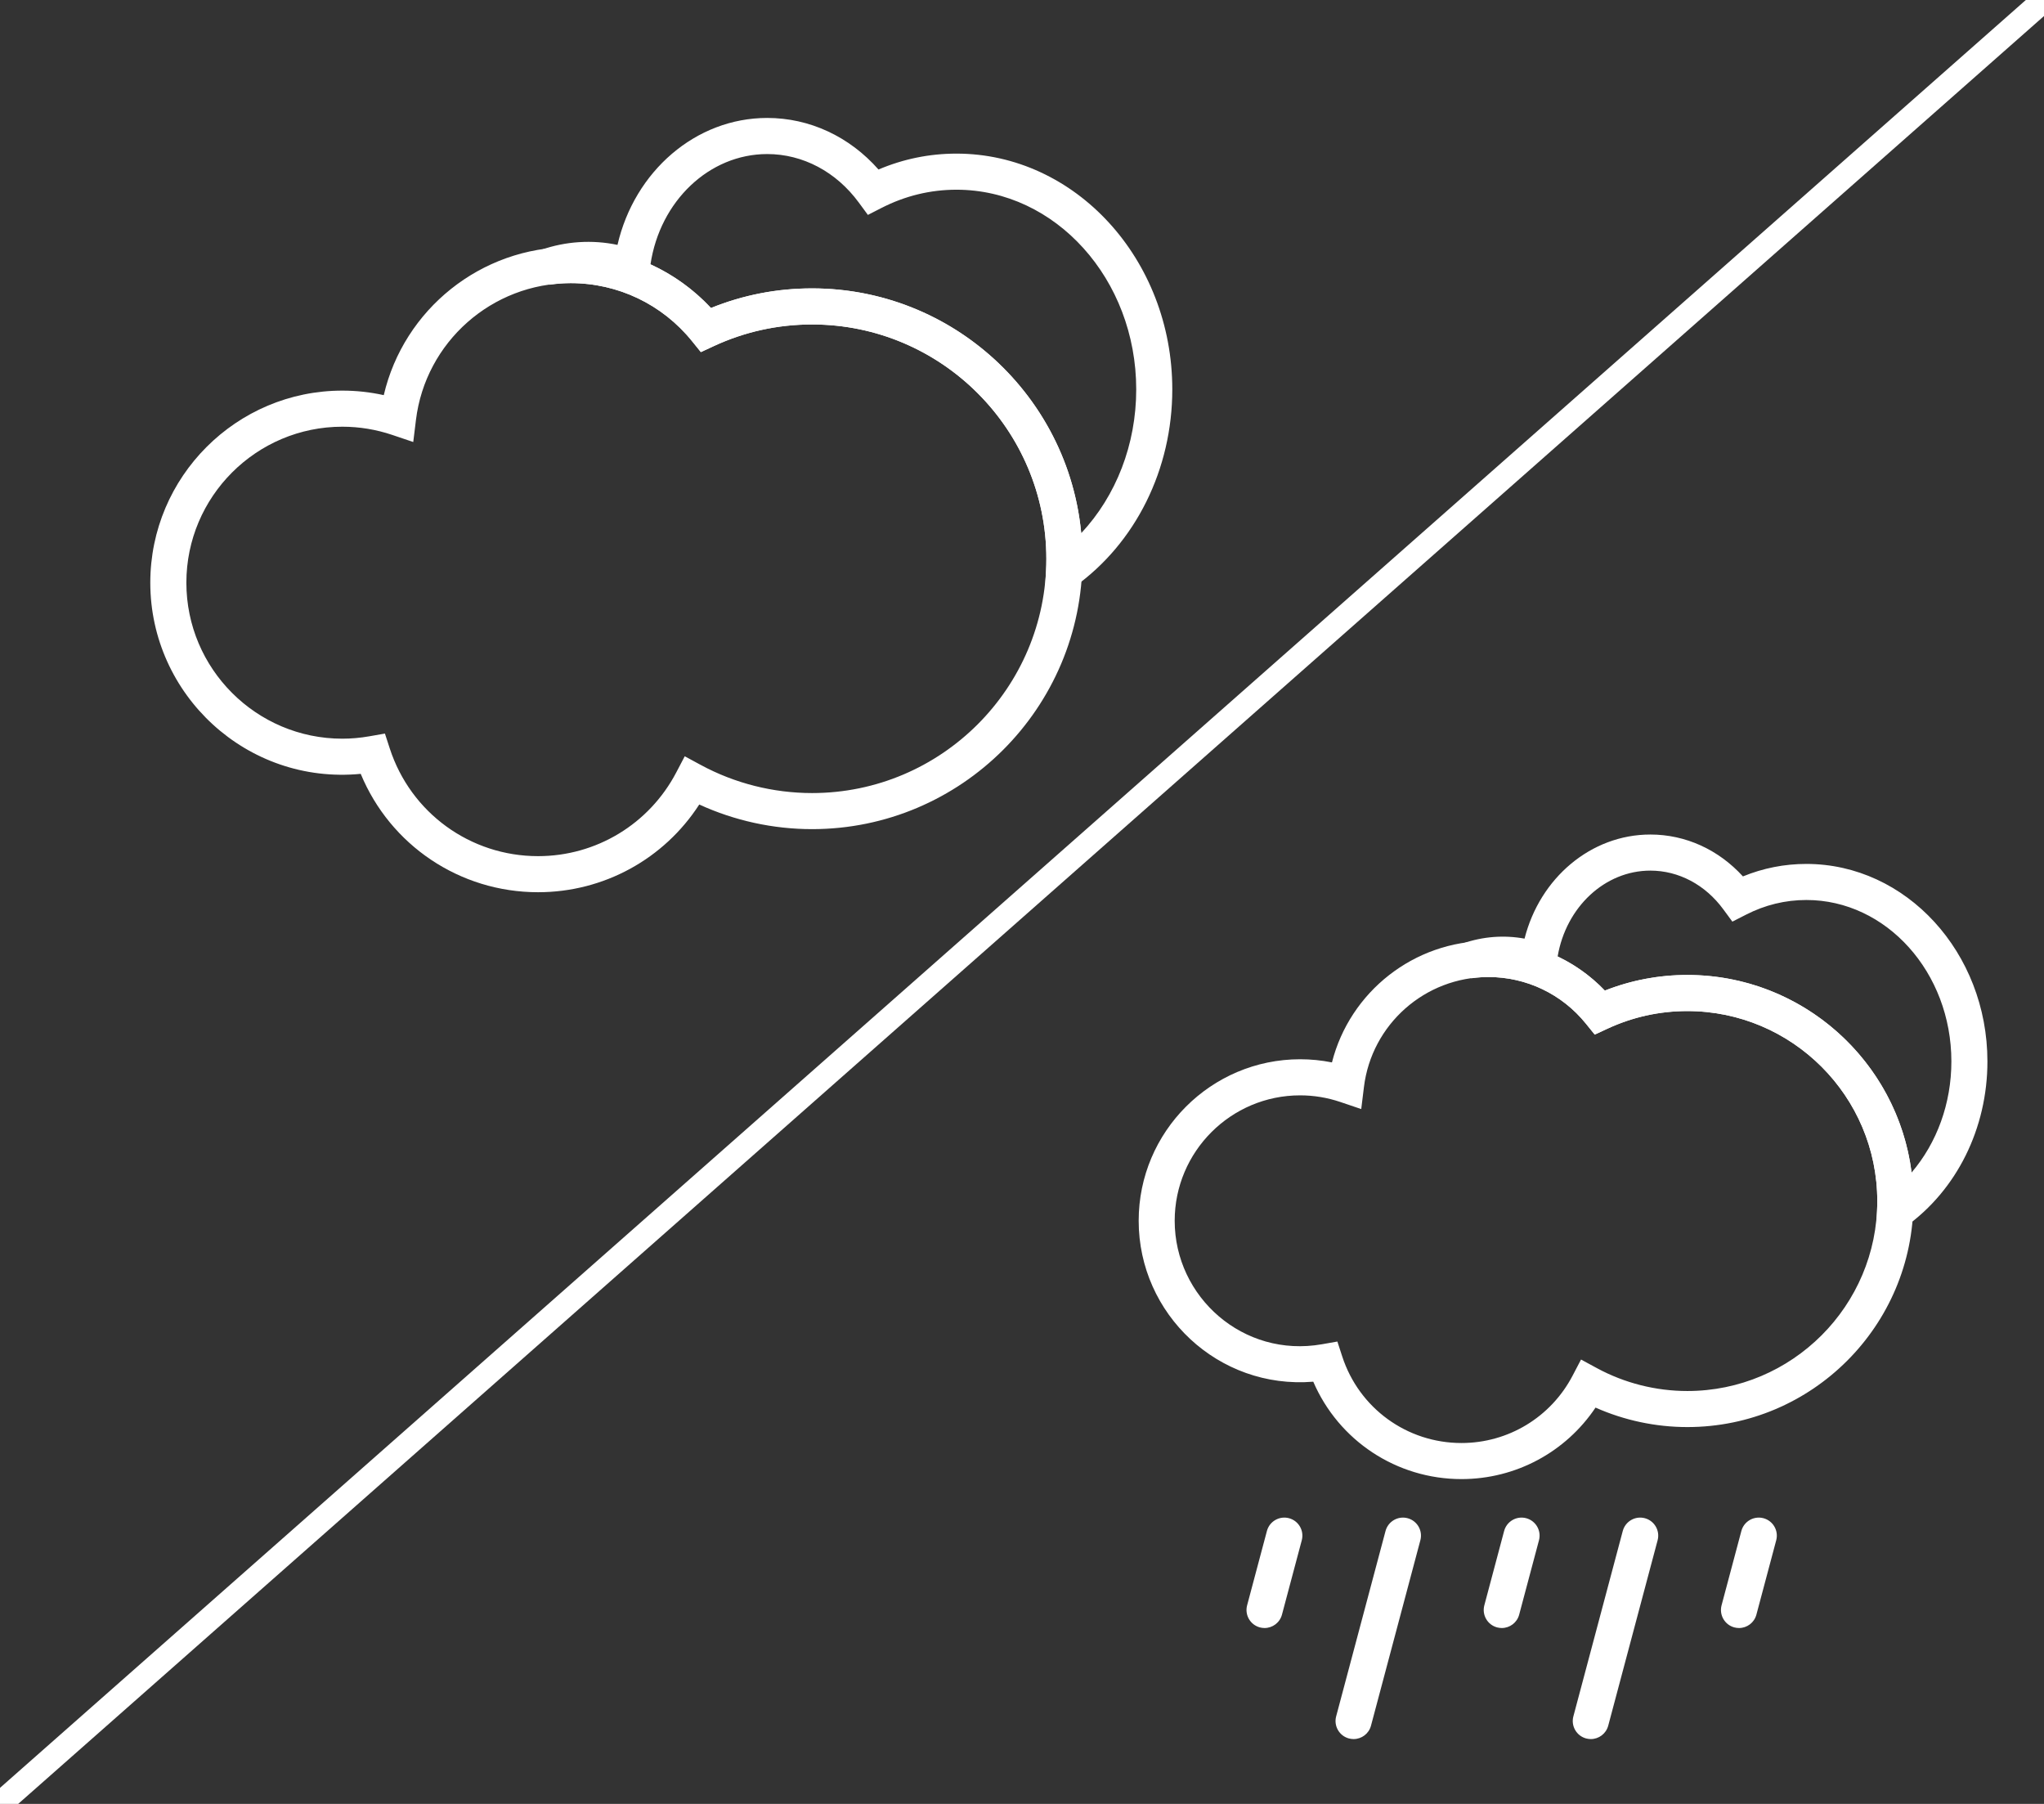 <?xml version="1.0" encoding="utf-8"?>
<!-- Generator: Adobe Illustrator 16.0.0, SVG Export Plug-In . SVG Version: 6.00 Build 0)  -->
<!DOCTYPE svg PUBLIC "-//W3C//DTD SVG 1.1//EN" "http://www.w3.org/Graphics/SVG/1.1/DTD/svg11.dtd">
<svg version="1.1" id="Layer_1" xmlns="http://www.w3.org/2000/svg" xmlns:xlink="http://www.w3.org/1999/xlink" x="0px" y="0px"
	 width="170px" height="150px" viewBox="0 0 170 150" enable-background="new 0 0 170 150" xml:space="preserve">
<rect x="0" y="0" width="170" height="150" fill="#333333" stroke="none"/>
<g>
	<path fill="#FFFFFF" d="M0,151c-0.276,0-0.552-0.113-0.75-0.338c-0.365-0.414-0.326-1.046,0.089-1.412l170-150
		c0.412-0.364,1.044-0.326,1.411,0.088c0.365,0.414,0.326,1.046-0.089,1.412l-170,150C0.472,150.917,0.235,151,0,151z"/>
	<g>
		<g>
			<path fill="#FFFFFF" d="M105.174,135.375c-0.128,0-0.258-0.018-0.388-0.051c-0.8-0.213-1.276-1.035-1.063-1.836l1.647-6.182
				c0.213-0.8,1.03-1.275,1.836-1.063c0.8,0.213,1.276,1.035,1.063,1.835l-1.647,6.183
				C106.443,134.932,105.837,135.375,105.174,135.375z"/>
			<path fill="#FFFFFF" d="M124.904,135.375c-0.129,0-0.258-0.018-0.389-0.051c-0.8-0.213-1.275-1.035-1.063-1.836l1.646-6.182
				c0.215-0.8,1.031-1.275,1.836-1.063c0.801,0.213,1.276,1.035,1.063,1.835l-1.647,6.183
				C126.174,134.932,125.566,135.375,124.904,135.375z"/>
			<path fill="#FFFFFF" d="M144.634,135.375c-0.128,0-0.258-0.018-0.388-0.051c-0.801-0.213-1.275-1.035-1.063-1.836l1.647-6.182
				c0.213-0.801,1.034-1.275,1.836-1.063c0.8,0.213,1.276,1.035,1.063,1.835l-1.648,6.183
				C145.902,134.934,145.297,135.375,144.634,135.375z"/>
			<path fill="#FFFFFF" d="M112.579,144.609c-0.128,0-0.259-0.018-0.388-0.051c-0.801-0.213-1.276-1.035-1.063-1.836l4.107-15.416
				c0.213-0.8,1.039-1.275,1.834-1.063c0.802,0.213,1.277,1.035,1.063,1.835l-4.106,15.416
				C113.85,144.166,113.242,144.609,112.579,144.609z"/>
			<path fill="#FFFFFF" d="M132.309,144.609c-0.127,0-0.258-0.018-0.388-0.051c-0.8-0.213-1.276-1.035-1.063-1.836l4.108-15.416
				c0.214-0.8,1.032-1.275,1.836-1.063c0.8,0.213,1.276,1.035,1.063,1.835l-4.108,15.416
				C133.578,144.166,132.973,144.609,132.309,144.609z"/>
		</g>
		<g>
			<path fill="#FFFFFF" d="M155.953,103.813l0.16-3.105c0.015-0.277,0.021-0.557,0.021-0.837c0-8.71-7.087-15.798-15.797-15.798
				c-2.313,0-4.548,0.492-6.639,1.464l-1.063,0.493l-0.736-0.91c-1.993-2.465-4.951-3.879-8.114-3.879
				c-0.423,0-0.873,0.035-1.417,0.107l-0.694-2.902c1.65-0.574,3.421-0.709,5.124-0.396c1.273-5.039,5.521-8.657,10.463-8.657
				c2.924,0,5.67,1.255,7.7,3.483c1.683-0.689,3.452-1.038,5.272-1.038c8.306,0,15.062,7.368,15.062,16.425
				c0,5.557-2.547,10.694-6.813,13.743L155.953,103.813z M140.339,81.072c9.562,0,17.479,7.177,18.647,16.427
				c2.107-2.465,3.311-5.746,3.311-9.237c0-7.402-5.41-13.425-12.061-13.425c-1.748,0-3.436,0.41-5.018,1.22l-1.136,0.58
				l-0.756-1.027c-1.501-2.044-3.714-3.216-6.065-3.216c-3.785,0-7.016,3.033-7.712,7.142c1.455,0.691,2.785,1.648,3.925,2.836
				C135.661,81.509,137.965,81.072,140.339,81.072z"/>
			<path fill="#FFFFFF" d="M121.551,122.991c-5.412,0-10.22-3.207-12.326-8.099c-7.899,0.646-14.522-5.617-14.521-13.383
				c0-7.404,6.023-13.429,13.429-13.429c0.892,0,1.776,0.088,2.646,0.263c1.49-5.865,6.813-10.104,13.011-10.104
				c3.688,0,7.16,1.492,9.688,4.13c2.186-0.861,4.488-1.298,6.862-1.298c10.364,0,18.798,8.433,18.798,18.798
				c0,10.364-8.434,18.796-18.798,18.796c-2.634,0-5.247-0.557-7.639-1.619C130.221,120.746,126.068,122.991,121.551,122.991z
				 M111.23,111.553l0.403,1.238c1.4,4.307,5.386,7.2,9.916,7.2c3.892,0,7.433-2.144,9.241-5.595l0.705-1.347l1.337,0.724
				c2.29,1.238,4.885,1.894,7.505,1.894c8.71,0,15.797-7.086,15.797-15.796s-7.087-15.797-15.797-15.797
				c-2.313,0-4.548,0.492-6.639,1.463l-1.063,0.492L131.9,85.12c-1.993-2.466-4.951-3.879-8.114-3.879
				c-5.263,0-9.711,3.934-10.347,9.151l-0.225,1.83l-1.746-0.591c-1.078-0.364-2.201-0.549-3.34-0.549
				c-5.75,0-10.429,4.679-10.429,10.429c0,6.344,5.708,11.418,12.247,10.268L111.23,111.553z"/>
		</g>
	</g>
	<g>
		<path fill="#FFFFFF" d="M86.832,50.605l0.165-3.112c0.019-0.341,0.028-0.684,0.028-1.03c0-10.743-8.74-19.483-19.483-19.483
			c-2.854,0-5.608,0.607-8.188,1.805l-1.063,0.493l-0.735-0.91c-2.479-3.066-6.158-4.825-10.092-4.825
			c-0.532,0-1.092,0.042-1.761,0.134l-0.696-2.903c2.044-0.712,4.249-0.852,6.35-0.41c1.415-6.126,6.511-10.556,12.452-10.556
			c3.527,0,6.84,1.548,9.256,4.288c2.066-0.878,4.242-1.322,6.484-1.322c9.898,0,17.951,8.795,17.951,19.606
			c0,6.636-3.04,12.771-8.133,16.412L86.832,50.605z M67.542,23.98c11.68,0,21.308,8.95,22.384,20.353
			c2.903-3.101,4.574-7.381,4.574-11.952c0-9.157-6.707-16.606-14.951-16.606c-2.17,0-4.267,0.509-6.231,1.514l-1.136,0.581
			l-0.756-1.028c-1.882-2.563-4.658-4.032-7.617-4.032c-4.822,0-8.925,3.912-9.707,9.172c1.879,0.859,3.589,2.084,5.03,3.63
			C61.807,24.528,64.63,23.98,67.542,23.98z"/>
		<path fill="#FFFFFF" d="M44.75,74.191c-6.514,0-12.291-3.907-14.749-9.843C20.519,65.263,12.5,57.764,12.5,48.452
			c0-8.806,7.164-15.971,15.971-15.971c1.163,0,2.317,0.126,3.447,0.376c1.667-7.129,8.071-12.315,15.546-12.315
			c4.459,0,8.65,1.834,11.668,5.068c2.675-1.083,5.498-1.631,8.41-1.631c12.397,0,22.483,10.086,22.483,22.483
			S79.939,68.945,67.542,68.945c-3.241,0-6.456-0.705-9.384-2.048C55.227,71.43,50.213,74.191,44.75,74.191z M32.014,60.998
			l0.403,1.238c1.742,5.356,6.699,8.955,12.333,8.955c4.838,0,9.242-2.667,11.494-6.959l0.706-1.346l1.336,0.723
			c2.824,1.528,6.024,2.336,9.256,2.336c10.743,0,19.483-8.74,19.483-19.482c0-10.742-8.74-19.483-19.483-19.483
			c-2.854,0-5.608,0.607-8.188,1.805l-1.063,0.493l-0.735-0.91c-2.479-3.066-6.158-4.825-10.092-4.825
			c-6.545,0-12.078,4.894-12.87,11.382l-0.224,1.83l-1.746-0.59c-1.342-0.453-2.739-0.683-4.153-0.683
			c-7.152,0-12.971,5.819-12.971,12.971c0,7.152,5.818,12.971,12.971,12.971c0.741,0,1.502-0.067,2.261-0.201L32.014,60.998z"/>
	</g>
</g>
</svg>
